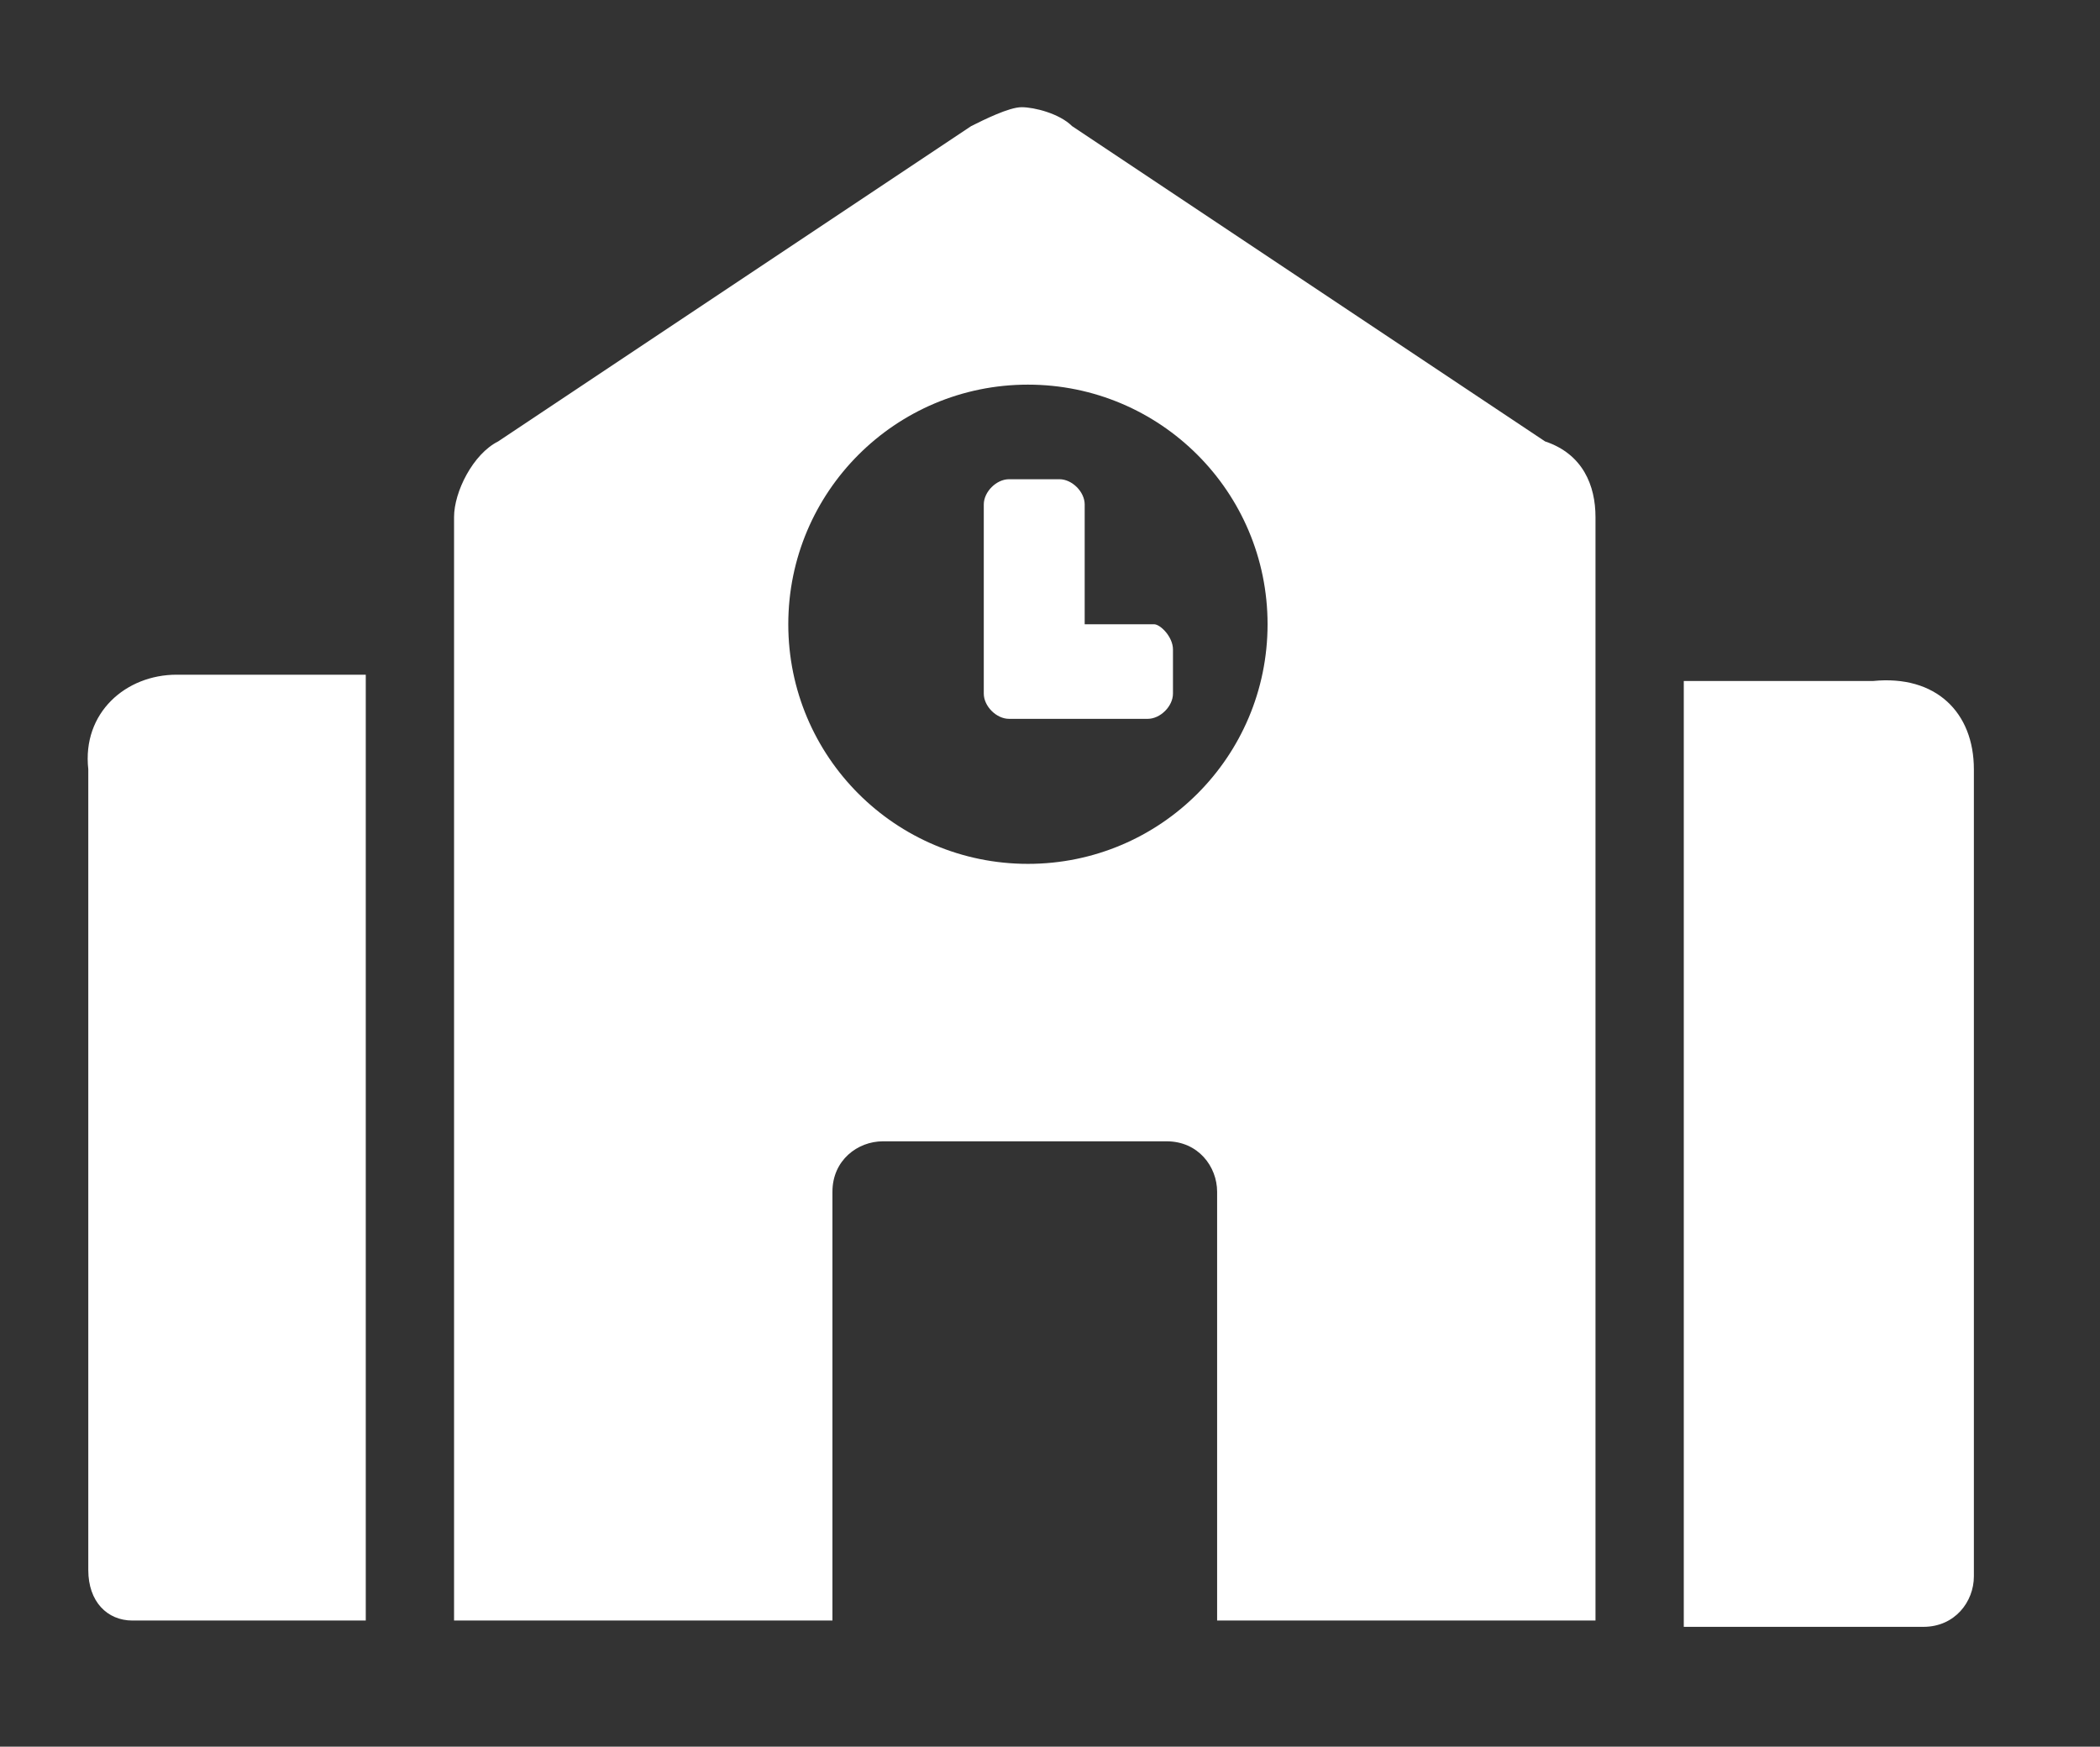 <?xml version="1.0" encoding="utf-8"?>
<!-- Generator: Adobe Illustrator 19.0.0, SVG Export Plug-In . SVG Version: 6.00 Build 0)  -->
<svg version="1.1" id="Layer_1" xmlns="http://www.w3.org/2000/svg" xmlns:xlink="http://www.w3.org/1999/xlink" x="0px" y="0px"
	 viewBox="0 0 33.3 27.7" style="enable-background:new 0 0 33.3 27.7;" xml:space="preserve">
<rect x="0" y="0" width="33.3" height="27.7" fill="#333333" stroke="none"/>
<style type="text/css">
	.st0{fill:#FFFFFF;}
</style>
<g id="XMLID_1_">
	<path id="XMLID_3_" class="st0" d="M2.8,10.7h3v15H2.1c-0.4,0-0.7-0.3-0.7-0.8V12.2C1.3,11.3,2,10.7,2.8,10.7z M25.3,8.2v17.5h-6
		v-6.8c0-0.4-0.3-0.8-0.8-0.8h-4.5c-0.4,0-0.8,0.3-0.8,0.8v6.8h-6V8.2c0-0.4,0.3-1,0.7-1.2l7.5-5c0.2-0.1,0.6-0.3,0.8-0.3
		s0.6,0.1,0.8,0.3l7.5,5C25.1,7.2,25.3,7.7,25.3,8.2z M20.1,9.9c0-2.1-1.7-3.8-3.8-3.8s-3.8,1.7-3.8,3.8s1.7,3.8,3.8,3.8
		S20.1,12,20.1,9.9z M18.6,10.3V11c0,0.2-0.2,0.4-0.4,0.4H16c-0.2,0-0.4-0.2-0.4-0.4V8c0-0.2,0.2-0.4,0.4-0.4h0.8
		c0.2,0,0.4,0.2,0.4,0.4v1.9h1.1C18.4,9.9,18.6,10.1,18.6,10.3z M31.3,12.2v12.8c0,0.4-0.3,0.8-0.8,0.8h-3.8v-15h3
		C30.7,10.7,31.3,11.3,31.3,12.2z"/>
</g>
</svg>
